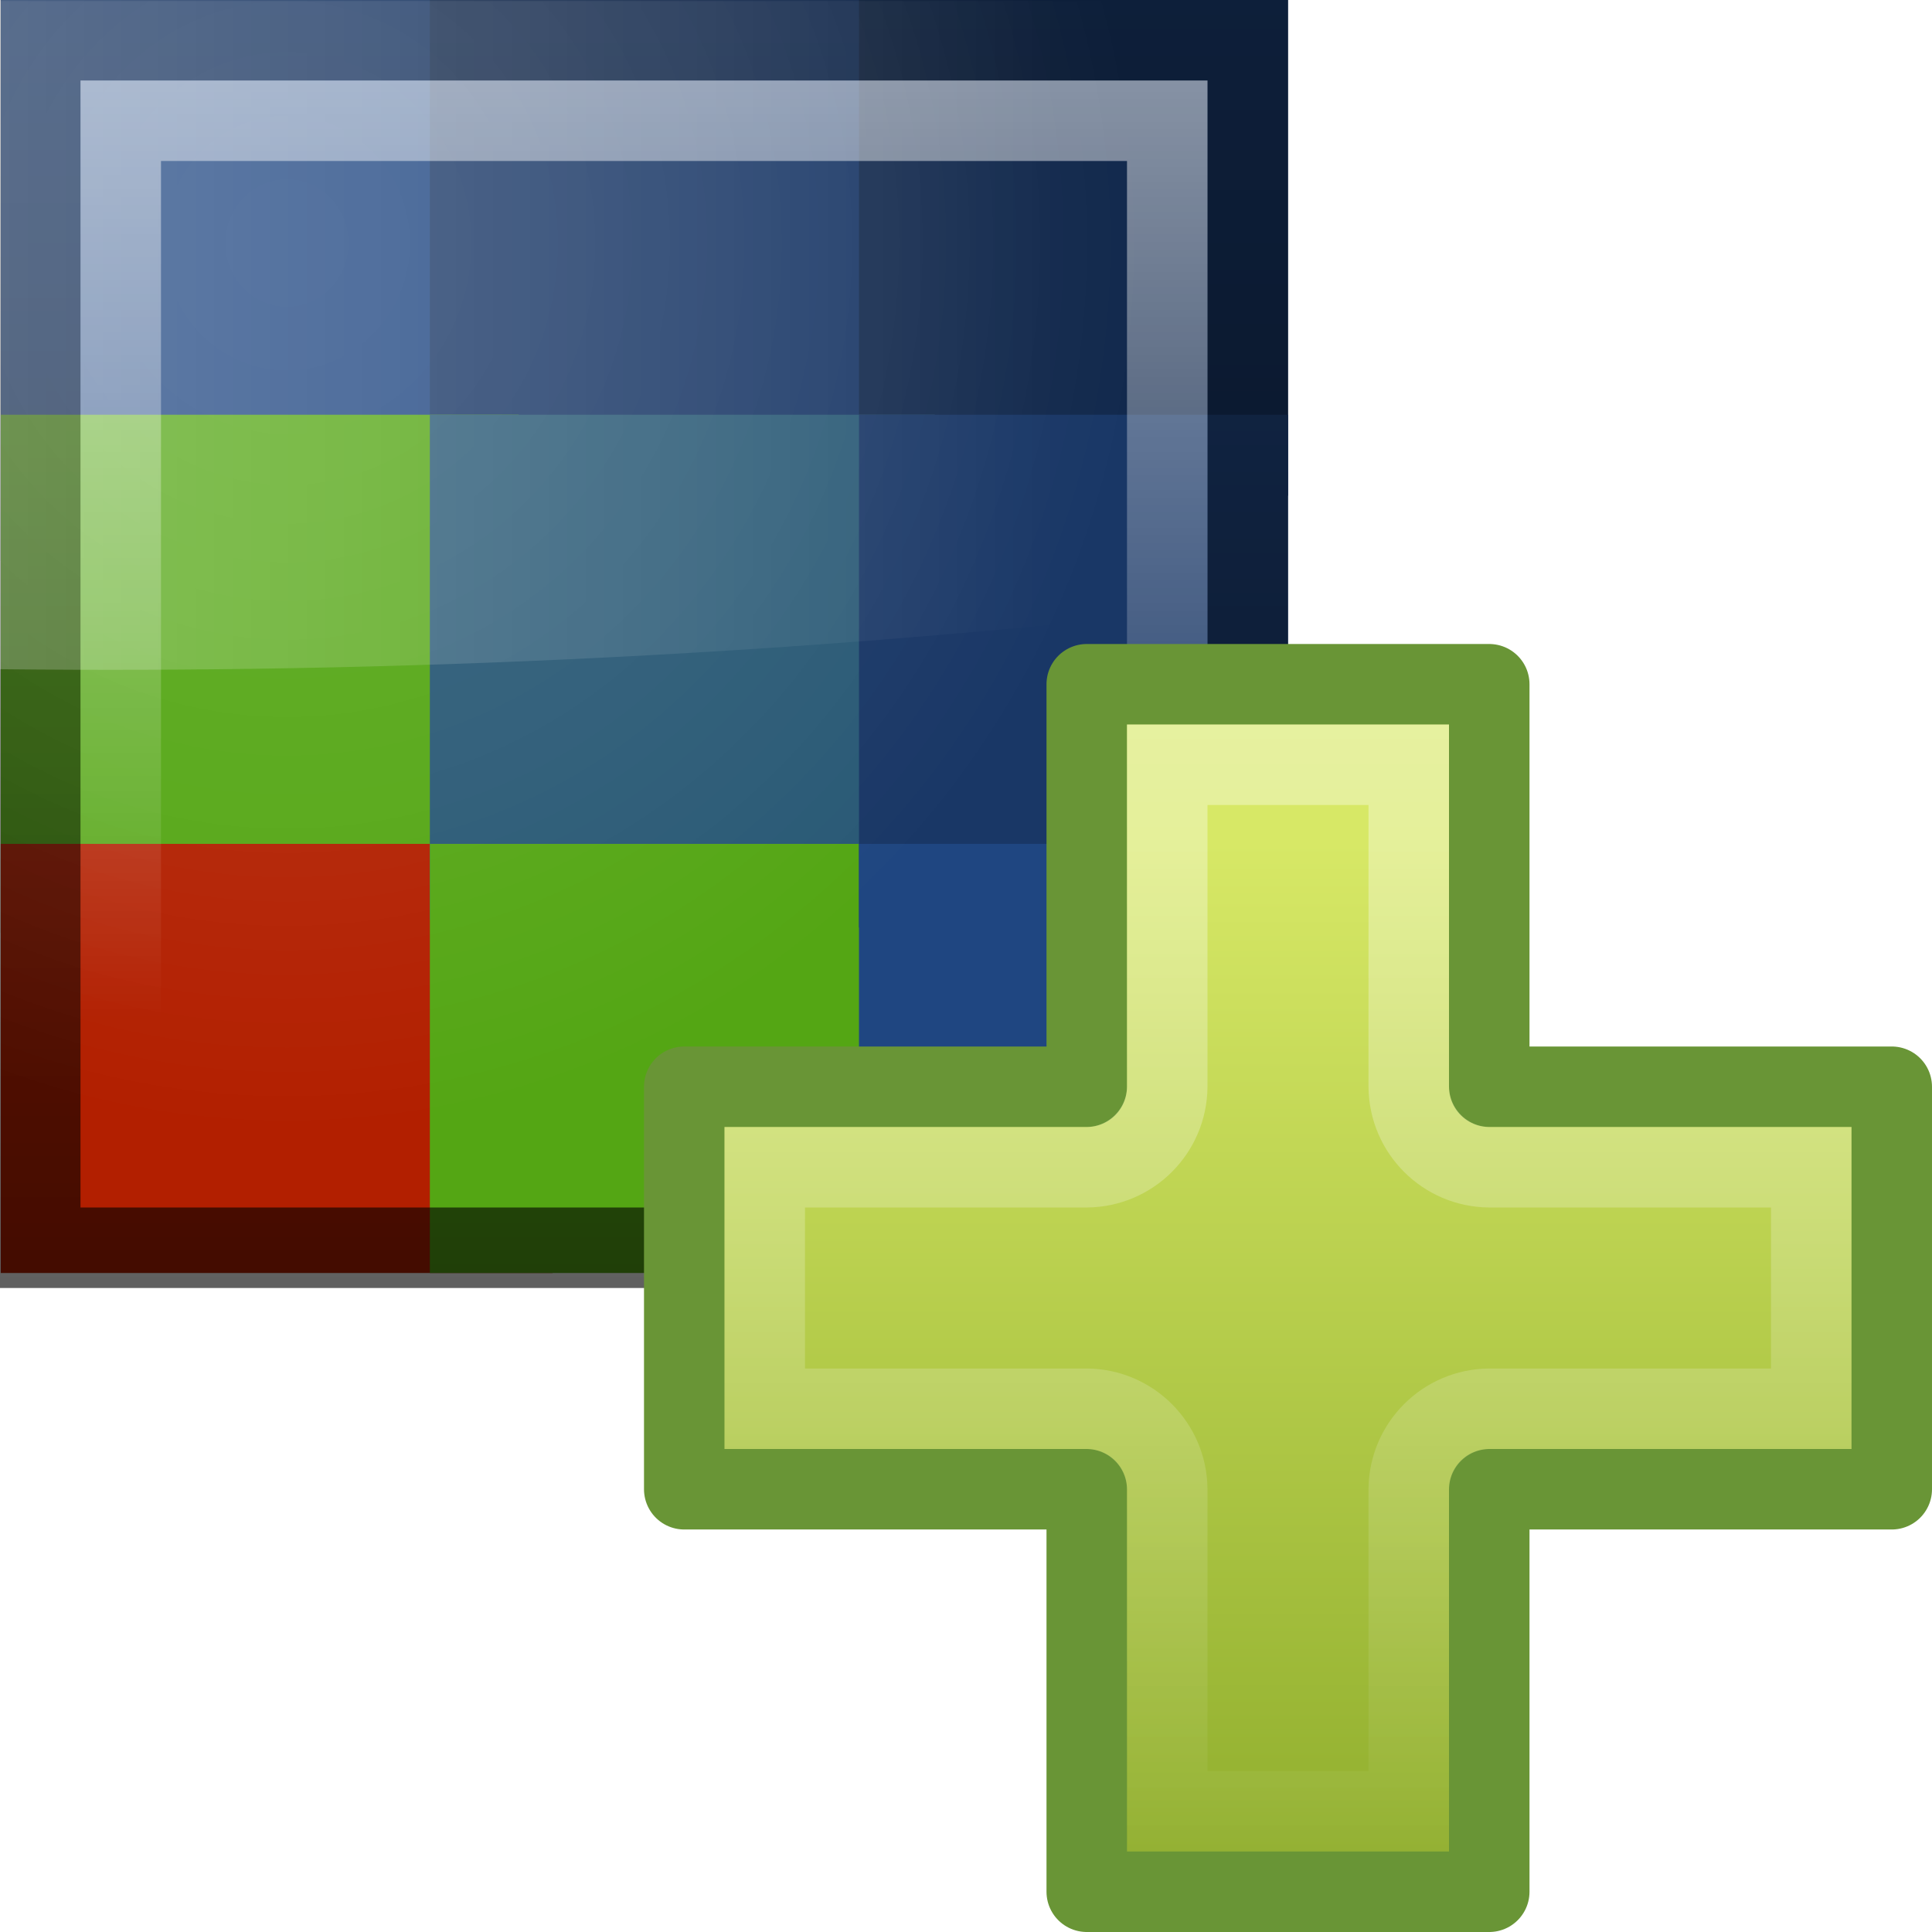 <?xml version="1.0" encoding="UTF-8" standalone="no"?>
<!-- Created with Inkscape (http://www.inkscape.org/) -->

<svg
   xmlns:dc="http://purl.org/dc/elements/1.1/"
   xmlns:cc="http://creativecommons.org/ns#"
   xmlns:rdf="http://www.w3.org/1999/02/22-rdf-syntax-ns#"
   xmlns:svg="http://www.w3.org/2000/svg"
   xmlns="http://www.w3.org/2000/svg"
   xmlns:xlink="http://www.w3.org/1999/xlink"
   xmlns:sodipodi="http://sodipodi.sourceforge.net/DTD/sodipodi-0.dtd"
   xmlns:inkscape="http://www.inkscape.org/namespaces/inkscape"
   width="24"
   height="24"
   id="svg2"
   version="1.1"
   inkscape:version="0.47 r22583"
   sodipodi:docname="map-new24.svg"
   inkscape:export-filename="/home/nathaniel/workspace/Peakaboo-Git/Peakaboo_SwingGUI/src/peakaboo/ui/swing/icons/24/map-new.png"
   inkscape:export-xdpi="90"
   inkscape:export-ydpi="90"
   style="enable-background:new">
  <defs
     id="defs4">
    <linearGradient
       id="linearGradient3652">
      <stop
         style="stop-color:#ffffff;stop-opacity:1;"
         offset="0"
         id="stop3654" />
      <stop
         style="stop-color:#ffffff;stop-opacity:0;"
         offset="1"
         id="stop3656" />
    </linearGradient>
    <linearGradient
       id="linearGradient3630">
      <stop
         style="stop-color:#ffffff;stop-opacity:1;"
         offset="0"
         id="stop3632" />
      <stop
         id="stop3640"
         offset="0.25"
         style="stop-color:#ffffff;stop-opacity:0.863;" />
      <stop
         id="stop3638"
         offset="0.65"
         style="stop-color:#ffffff;stop-opacity:0.502;" />
      <stop
         style="stop-color:#ffffff;stop-opacity:0;"
         offset="1"
         id="stop3634" />
    </linearGradient>
    <linearGradient
       id="linearGradient3615">
      <stop
         style="stop-color:#000000;stop-opacity:0.627;"
         offset="0"
         id="stop3617" />
      <stop
         style="stop-color:#000000;stop-opacity:0.251;"
         offset="1"
         id="stop3619" />
    </linearGradient>
    <linearGradient
       id="linearGradient3606">
      <stop
         style="stop-color:#ffffff;stop-opacity:0.502;"
         offset="0"
         id="stop3609" />
      <stop
         style="stop-color:#ffffff;stop-opacity:0;"
         offset="1"
         id="stop3611" />
    </linearGradient>
    <linearGradient
       id="linearGradient3600">
      <stop
         style="stop-color:#12294d;stop-opacity:1;"
         offset="0"
         id="stop3602" />
      <stop
         id="stop3612"
         offset="0.25"
         style="stop-color:#295975;stop-opacity:1;" />
      <stop
         id="stop3608"
         offset="0.5"
         style="stop-color:#54a614;stop-opacity:1;" />
      <stop
         style="stop-color:#d88600;stop-opacity:1;"
         offset="0.75"
         id="stop3610" />
      <stop
         style="stop-color:#b21f00;stop-opacity:1;"
         offset="1"
         id="stop3604" />
    </linearGradient>
    <inkscape:perspective
       sodipodi:type="inkscape:persp3d"
       inkscape:vp_x="0 : 526.18109 : 1"
       inkscape:vp_y="0 : 1000 : 0"
       inkscape:vp_z="744.09448 : 526.18109 : 1"
       inkscape:persp3d-origin="372.04724 : 350.78739 : 1"
       id="perspective10" />
    <linearGradient
       inkscape:collect="always"
       xlink:href="#linearGradient3615"
       id="linearGradient3623"
       gradientUnits="userSpaceOnUse"
       x1="3.415"
       y1="1046.447"
       x2="3.415"
       y2="1005.277"
       gradientTransform="matrix(1.044,0,0,1.044,-1.067,-45.594)" />
    <linearGradient
       inkscape:collect="always"
       xlink:href="#linearGradient3606"
       id="linearGradient3625"
       gradientUnits="userSpaceOnUse"
       x1="3.396"
       y1="1008.057"
       x2="3.396"
       y2="1044.067" />
    <radialGradient
       inkscape:collect="always"
       xlink:href="#linearGradient3630"
       id="radialGradient3636"
       cx="4.5"
       cy="1033.496"
       fx="4.5"
       fy="1033.496"
       r="21.5"
       gradientUnits="userSpaceOnUse"
       gradientTransform="matrix(-4.3679911e-8,1.814,-1.752,-4.2178557e-8,1818.153,1000.199)" />
    <linearGradient
       inkscape:collect="always"
       xlink:href="#linearGradient3652"
       id="linearGradient3658"
       x1="0.932"
       y1="1018.264"
       x2="30.152"
       y2="1018.264"
       gradientUnits="userSpaceOnUse" />
    <linearGradient
       inkscape:collect="always"
       xlink:href="#linearGradient3652"
       id="linearGradient3663"
       gradientUnits="userSpaceOnUse"
       x1="0.932"
       y1="1018.264"
       x2="37.638"
       y2="1018.264" />
    <linearGradient
       inkscape:collect="always"
       xlink:href="#linearGradient3652"
       id="linearGradient3668"
       gradientUnits="userSpaceOnUse"
       x1="0.932"
       y1="1018.264"
       x2="37.638"
       y2="1018.264"
       gradientTransform="matrix(1.116,0,0,1.116,-2.791,-1121.149)" />
    <linearGradient
       inkscape:collect="always"
       xlink:href="#linearGradient3615"
       id="linearGradient4009"
       gradientUnits="userSpaceOnUse"
       gradientTransform="matrix(1.044,0,0,1.044,-1.067,-45.594)"
       x1="3.415"
       y1="1046.447"
       x2="3.415"
       y2="1005.277" />
    <linearGradient
       inkscape:collect="always"
       xlink:href="#linearGradient3606"
       id="linearGradient4011"
       gradientUnits="userSpaceOnUse"
       x1="3.396"
       y1="1008.057"
       x2="3.396"
       y2="1044.067" />
    <radialGradient
       inkscape:collect="always"
       xlink:href="#linearGradient3630"
       id="radialGradient4013"
       gradientUnits="userSpaceOnUse"
       gradientTransform="matrix(-4.3679911e-8,1.814,-1.752,-4.2178557e-8,1818.153,1000.199)"
       cx="4.5"
       cy="1033.496"
       fx="4.5"
       fy="1033.496"
       r="21.5" />
    <linearGradient
       inkscape:collect="always"
       xlink:href="#linearGradient3652"
       id="linearGradient4015"
       gradientUnits="userSpaceOnUse"
       gradientTransform="matrix(1.116,0,0,1.116,-2.791,-1121.149)"
       x1="0.932"
       y1="1018.264"
       x2="37.638"
       y2="1018.264" />
    <linearGradient
       inkscape:collect="always"
       xlink:href="#linearGradient3615"
       id="linearGradient4040"
       gradientUnits="userSpaceOnUse"
       gradientTransform="matrix(1.044,0,0,1.044,-1.067,-45.594)"
       x1="3.415"
       y1="1046.447"
       x2="3.415"
       y2="1005.277" />
    <linearGradient
       inkscape:collect="always"
       xlink:href="#linearGradient3606"
       id="linearGradient4042"
       gradientUnits="userSpaceOnUse"
       x1="3.396"
       y1="1008.057"
       x2="3.396"
       y2="1044.067" />
    <radialGradient
       inkscape:collect="always"
       xlink:href="#linearGradient3630"
       id="radialGradient4044"
       gradientUnits="userSpaceOnUse"
       gradientTransform="matrix(-4.3679911e-8,1.814,-1.752,-4.2178557e-8,1818.153,1000.199)"
       cx="4.5"
       cy="1033.496"
       fx="4.5"
       fy="1033.496"
       r="21.5" />
    <linearGradient
       inkscape:collect="always"
       xlink:href="#linearGradient3652"
       id="linearGradient4046"
       gradientUnits="userSpaceOnUse"
       gradientTransform="matrix(1.116,0,0,1.116,-2.791,-1121.149)"
       x1="0.932"
       y1="1018.264"
       x2="37.638"
       y2="1018.264" />
    <linearGradient
       inkscape:collect="always"
       xlink:href="#linearGradient3652"
       id="linearGradient4049"
       gradientUnits="userSpaceOnUse"
       gradientTransform="matrix(1.116,0,0,1.116,-2.791,-1097.149)"
       x1="0.932"
       y1="1018.264"
       x2="37.638"
       y2="1018.264" />
    <radialGradient
       inkscape:collect="always"
       xlink:href="#linearGradient3630"
       id="radialGradient4052"
       gradientUnits="userSpaceOnUse"
       gradientTransform="matrix(0,0.514,-0.496,0,517.883,28.807)"
       cx="12.061"
       cy="1036.929"
       fx="12.061"
       fy="1036.929"
       r="21.5" />
    <linearGradient
       inkscape:collect="always"
       xlink:href="#linearGradient3606"
       id="linearGradient4055"
       gradientUnits="userSpaceOnUse"
       x1="3.396"
       y1="1012.425"
       x2="3.396"
       y2="1023.14"
       gradientTransform="matrix(1.116,0,0,1.116,-2.791,-92.786)" />
    <linearGradient
       inkscape:collect="always"
       xlink:href="#linearGradient3615"
       id="linearGradient4058"
       gradientUnits="userSpaceOnUse"
       gradientTransform="matrix(1.166,0,0,1.166,-3.981,-143.682)"
       x1="3.415"
       y1="1025.862"
       x2="3.415"
       y2="1012.139" />
    <filter
       inkscape:collect="always"
       id="filter4093"
       color-interpolation-filters="sRGB">
      <feBlend
         inkscape:collect="always"
         mode="lighten"
         in2="BackgroundImage"
         id="feBlend4095" />
    </filter>
    <radialGradient
       inkscape:collect="always"
       xlink:href="#linearGradient3630"
       id="radialGradient4963"
       gradientUnits="userSpaceOnUse"
       gradientTransform="matrix(0,0.514,-0.496,0,517.883,28.807)"
       cx="12.061"
       cy="1036.929"
       fx="12.061"
       fy="1036.929"
       r="21.5" />
    <linearGradient
       inkscape:collect="always"
       xlink:href="#linearGradient3652"
       id="linearGradient4965"
       gradientUnits="userSpaceOnUse"
       gradientTransform="matrix(1.116,0,0,1.116,-2.791,-1097.149)"
       x1="1.103"
       y1="1018.264"
       x2="14.298"
       y2="1018.264" />
    <linearGradient
       inkscape:collect="always"
       xlink:href="#linearGradient3615"
       id="linearGradient4981"
       gradientUnits="userSpaceOnUse"
       gradientTransform="matrix(1.166,0,0,1.166,-3.981,-143.682)"
       x1="3.415"
       y1="1025.862"
       x2="3.415"
       y2="1012.139" />
    <linearGradient
       inkscape:collect="always"
       xlink:href="#linearGradient3606"
       id="linearGradient4983"
       gradientUnits="userSpaceOnUse"
       gradientTransform="matrix(1.116,0,0,1.116,-2.791,-92.786)"
       x1="3.396"
       y1="1012.425"
       x2="3.396"
       y2="1023.14" />
    <inkscape:perspective
       id="perspective4993"
       inkscape:persp3d-origin="0.5 : 0.33333333 : 1"
       inkscape:vp_z="1 : 0.5 : 1"
       inkscape:vp_y="0 : 1000 : 0"
       inkscape:vp_x="0 : 0.5 : 1"
       sodipodi:type="inkscape:persp3d" />
    <linearGradient
       gradientUnits="userSpaceOnUse"
       xlink:href="#linearGradient3180"
       id="linearGradient3190"
       y2="16.004"
       x2="8"
       y1="0"
       x1="8" />
    <linearGradient
       id="linearGradient3180">
      <stop
         offset="0"
         style="stop-color:#ffffff;stop-opacity:1"
         id="stop3182" />
      <stop
         offset="1"
         style="stop-color:#ffffff;stop-opacity:0"
         id="stop3184" />
    </linearGradient>
    <linearGradient
       gradientTransform="matrix(0.71,0,0,0.705,-8.945,-8.236)"
       gradientUnits="userSpaceOnUse"
       xlink:href="#linearGradient2264"
       id="linearGradient2401"
       y2="34.225"
       x2="24.104"
       y1="15.181"
       x1="24.104" />
    <linearGradient
       id="linearGradient2264">
      <stop
         offset="0"
         style="stop-color:#d7e866;stop-opacity:1"
         id="stop2266" />
      <stop
         offset="1"
         style="stop-color:#8cab2a;stop-opacity:1"
         id="stop2268" />
    </linearGradient>
    <inkscape:perspective
       id="perspective5016"
       inkscape:persp3d-origin="8 : 5.3333333 : 1"
       inkscape:vp_z="16 : 8 : 1"
       inkscape:vp_y="0 : 1000 : 0"
       inkscape:vp_x="0 : 8 : 1"
       sodipodi:type="inkscape:persp3d" />
  </defs>
  <sodipodi:namedview
     id="base"
     pagecolor="#ffffff"
     bordercolor="#666666"
     borderopacity="1.0"
     inkscape:pageopacity="0.0"
     inkscape:pageshadow="2"
     inkscape:zoom="15.839192"
     inkscape:cx="7.4257102"
     inkscape:cy="7.7069336"
     inkscape:document-units="px"
     inkscape:current-layer="layer4"
     showgrid="false"
     inkscape:window-width="1680"
     inkscape:window-height="919"
     inkscape:window-x="0"
     inkscape:window-y="25"
     inkscape:window-maximized="1" />
  <g
     inkscape:label="Layer 1"
     inkscape:groupmode="layer"
     id="layer1"
     transform="translate(0,-1028.362)"
     style="display:inline">
    <g
       id="g4967"
       transform="translate(1e-6,-8)">
      <g
         transform="matrix(0.372,0,0,0.372,18.609,673.717)"
         id="g3650">
        <rect
           style="fill:#1f4681;fill-opacity:1;stroke:none"
           id="rect3635"
           width="19.215"
           height="19.215"
           x="-50"
           y="974.372" />
        <rect
           y="974.372"
           x="-35.67"
           height="18.692"
           width="18.692"
           id="rect3637"
           style="fill:#193766;fill-opacity:1;stroke:none" />
        <rect
           y="988.702"
           x="-50"
           height="17.296"
           width="17.296"
           id="rect3627"
           style="fill:#54a614;fill-opacity:1;stroke:none" />
        <rect
           style="fill:#b21f00;fill-opacity:1;stroke:none"
           id="rect3614"
           width="18.43"
           height="14.33"
           x="-50"
           y="1003.032" />
        <rect
           style="fill:#12294d;fill-opacity:1;stroke:none"
           id="rect3639"
           width="14.33"
           height="17.034"
           x="-21.34"
           y="974.372" />
        <rect
           style="fill:#295975;fill-opacity:1;stroke:none"
           id="rect3629"
           width="16.86"
           height="16.86"
           x="-35.67"
           y="988.702" />
        <rect
           y="1003.032"
           x="-35.67"
           height="14.33"
           width="16.86"
           id="rect3616"
           style="fill:#54a614;fill-opacity:1;stroke:none" />
        <rect
           y="988.702"
           x="-21.34"
           height="17.122"
           width="14.33"
           id="rect3631"
           style="fill:#193766;fill-opacity:1;stroke:none" />
        <rect
           style="fill:#1f4681;fill-opacity:1;stroke:none"
           id="rect3618"
           width="14.33"
           height="14.33"
           x="-21.34"
           y="1003.032" />
      </g>
      <rect
         style="fill:none;stroke:url(#linearGradient4981);stroke-width:1;stroke-linecap:butt;stroke-linejoin:miter;stroke-miterlimit:4;stroke-opacity:1;stroke-dasharray:none;stroke-dashoffset:0"
         id="rect2830"
         width="15"
         height="15"
         x="0.5"
         y="1036.862" />
      <rect
         y="1037.862"
         x="1.5"
         height="13"
         width="13"
         id="rect3604"
         style="fill:none;stroke:url(#linearGradient4983);stroke-width:1;stroke-linecap:butt;stroke-linejoin:miter;stroke-miterlimit:4;stroke-opacity:1;stroke-dasharray:none;stroke-dashoffset:0" />
    </g>
    <g
       id="layer1-5"
       transform="translate(8,1036.362)">
      <path
         style="fill:url(#linearGradient2401);fill-opacity:1;fill-rule:evenodd;stroke:#699536;stroke-width:1;stroke-linecap:butt;stroke-linejoin:round;stroke-miterlimit:4;stroke-opacity:1;stroke-dasharray:none;display:inline"
         id="path2262"
         d="m 5.5,5.5 0,-5 5,0 0,5 5,0 0,5 -5,0 0,5 -5,0 0,-5 -5,0 0,-5 5,0 z" />
      <path
         style="opacity:0.4;fill:none;stroke:url(#linearGradient3190);stroke-width:1;stroke-linecap:butt;stroke-linejoin:miter;stroke-miterlimit:4;stroke-opacity:1;stroke-dasharray:none;display:inline"
         id="path3188"
         d="m 6.5,1.5 0,4 c -0.005,0.55 -0.45,0.995 -1,1 l -4,0 0,3 4,0 c 0.55,0.005 0.995,0.45 1,1 l 0,4 3,0 0,-4 c 0.005,-0.55 0.45,-0.995 1,-1 l 4,0 0,-3 -4,0 C 9.95,6.495 9.505,6.05 9.5,5.5 l 0,-4 -3,0 z" />
    </g>
  </g>
  <g
     inkscape:groupmode="layer"
     id="layer4"
     inkscape:label="Gloss"
     style="display:inline;filter:url(#filter4093)"
     transform="translate(0,-24)">
    <g
       id="g4959"
       transform="translate(0,-7.987)">
      <rect
         style="opacity:0.1;fill:url(#radialGradient4963);fill-opacity:1;stroke:none"
         id="rect3628"
         height="16"
         x="0"
         y="32"
         width="16" />
      <path
         style="opacity:0.25;fill:url(#linearGradient4965);fill-opacity:1;stroke:none;display:inline"
         d="m 0,31.987 0,8.313 c 4.692,0.052 10.113,-0.152 16,-0.875 l 0,-7.438 -16,0 z"
         id="path3642" />
    </g>
  </g>
</svg>
